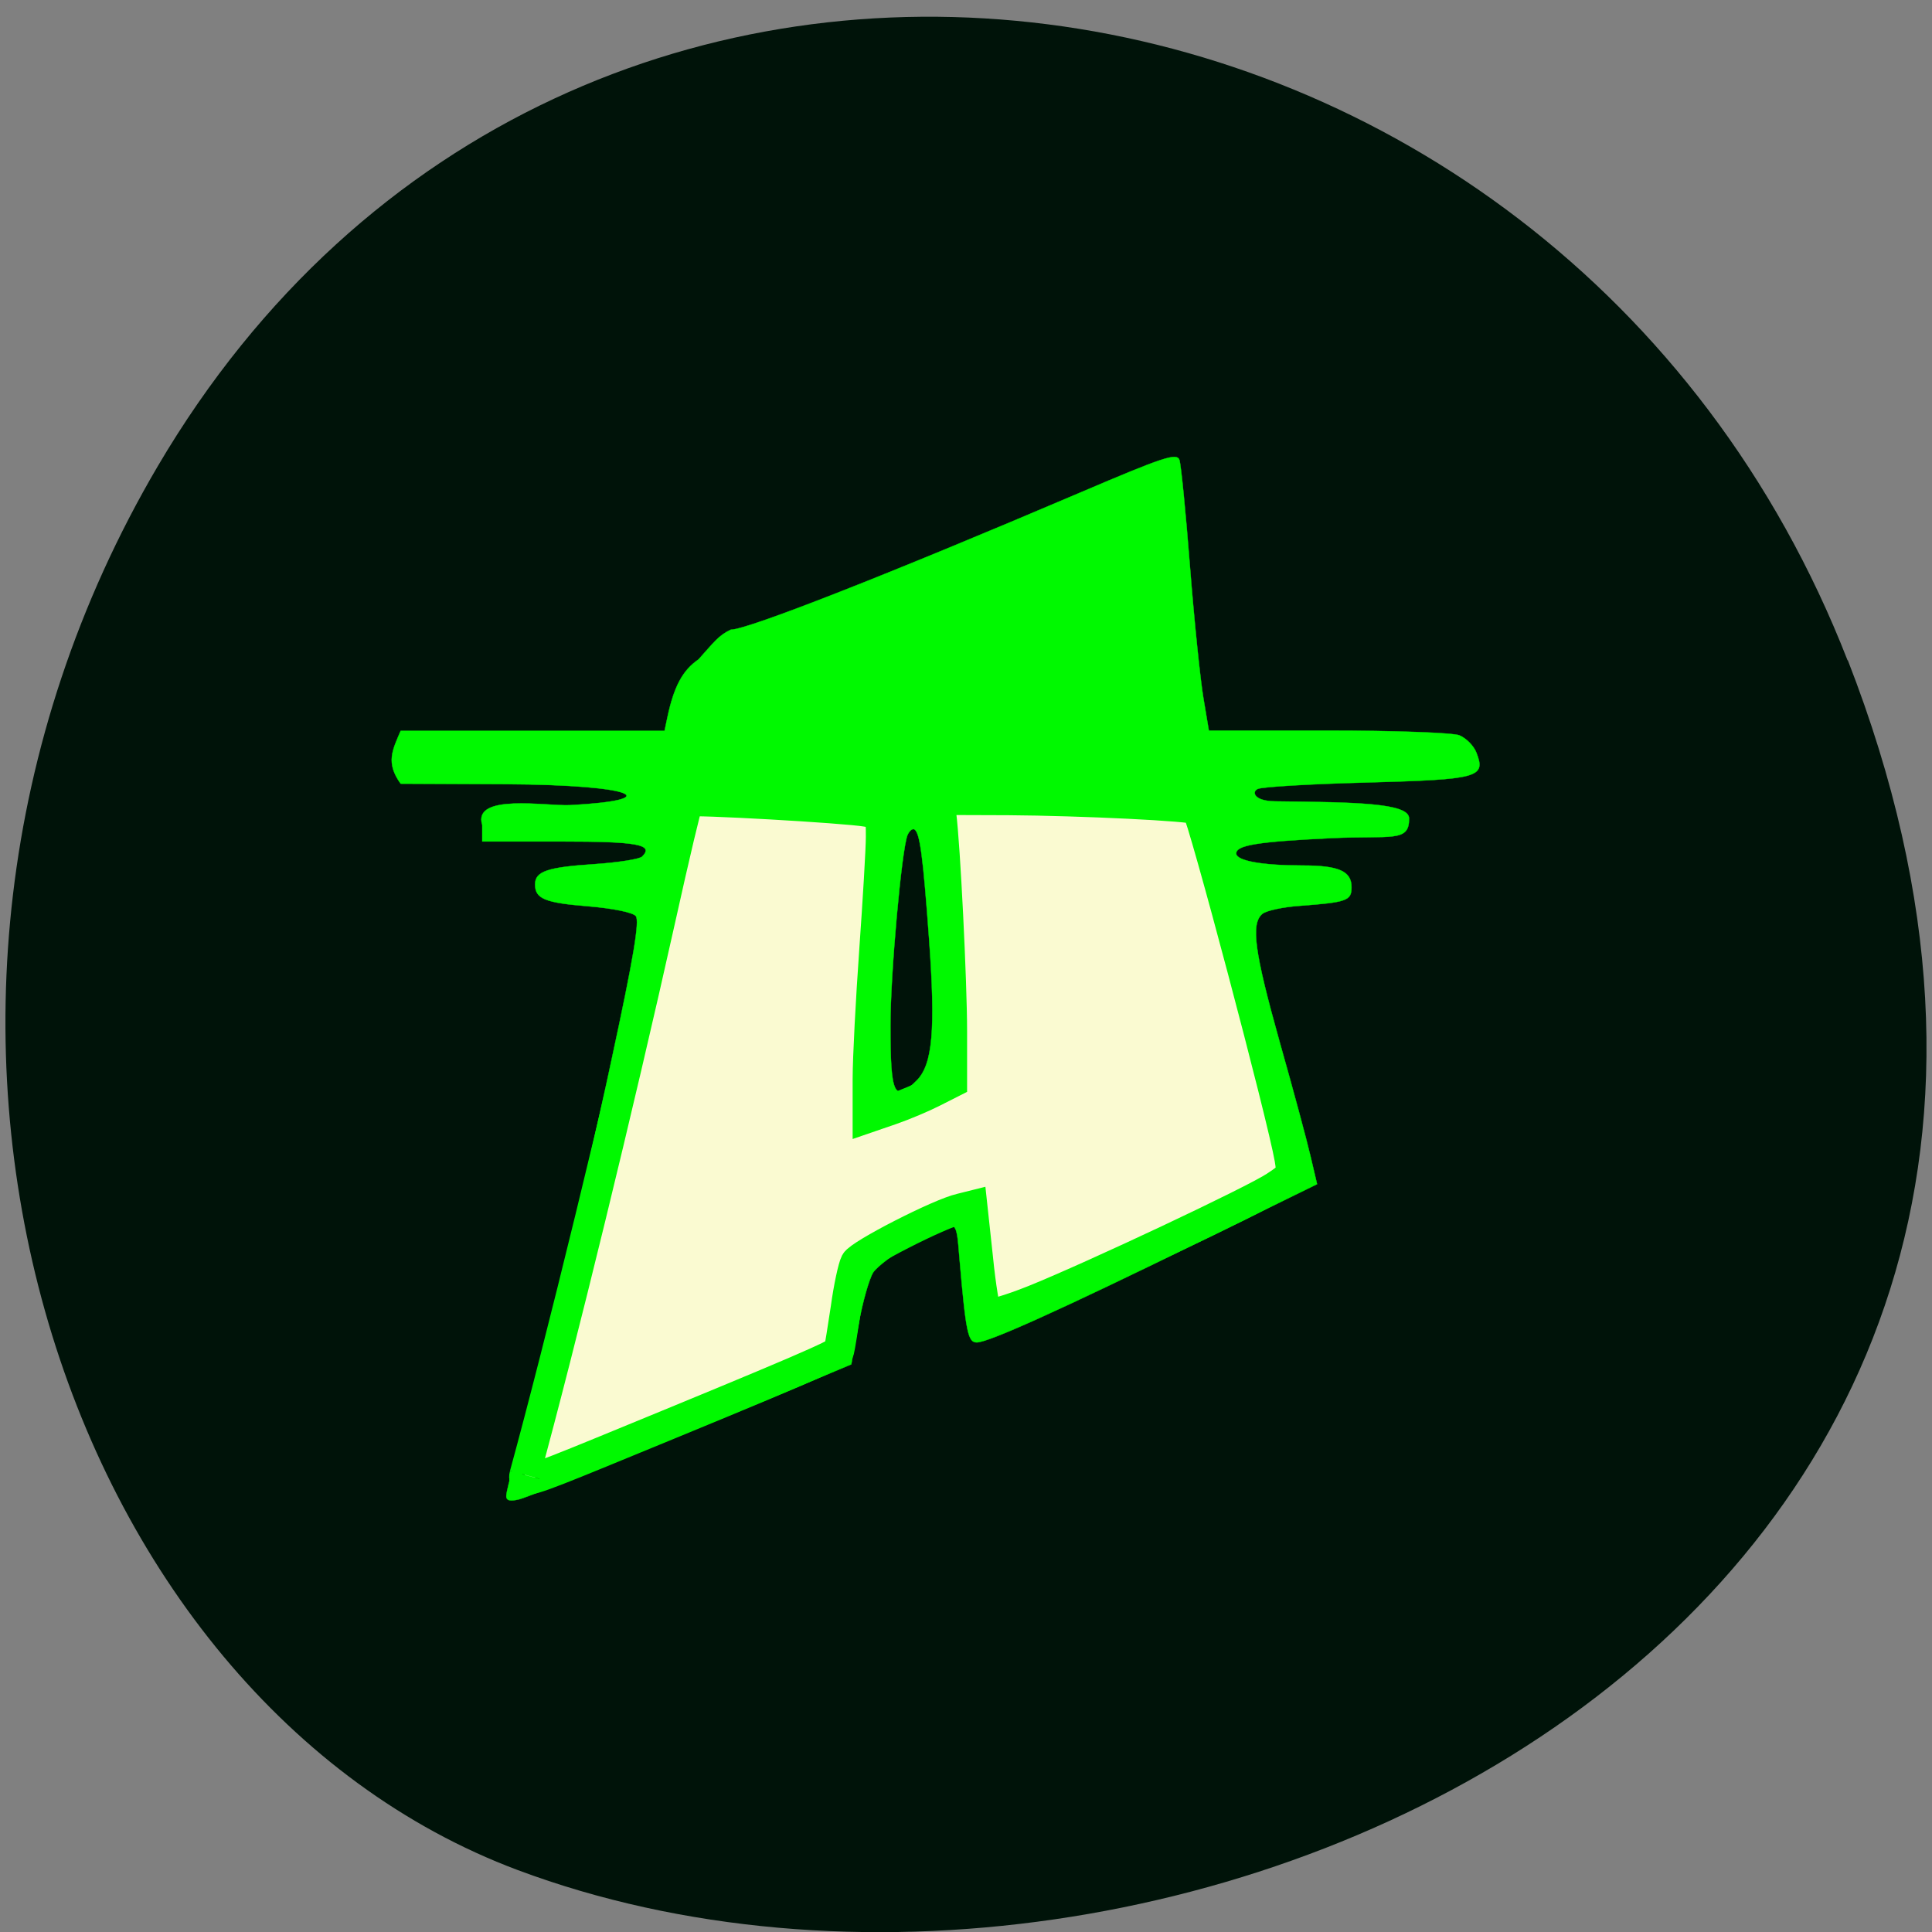 <svg xmlns="http://www.w3.org/2000/svg" viewBox="0 0 32 32"><rect x="0" y="0" width="32" height="32" fill="#808080" stroke="none"/><path d="m 30.605 10.934 c 6.211 15.926 -11.195 24.09 -22.03 20.04 c -7.563 -2.832 -11.332 -14.12 -5.961 -23.254 c 6.777 -11.516 23.2 -9.07 27.988 3.219" fill="#001309"/><g stroke="#00f900" transform="scale(0.125)"><path d="m 67.09 198.22 c 0 -0.469 0.469 -2.313 1 -4.063 c 2.156 -7.03 9.344 -36.781 12.969 -53.844 c 2.875 -13.313 3.719 -18.313 3.188 -18.938 c -0.406 -0.469 -2.938 -1 -6.219 -1.281 c -5.844 -0.469 -7.125 -1 -7.125 -2.906 c 0 -1.719 1.594 -2.281 7.906 -2.688 c 3.125 -0.219 5.938 -0.656 6.281 -1 c 1.594 -1.594 -0.563 -2 -10.719 -2 h -10.469 v -2.188 c -1.344 -4.219 8.531 -2.469 11.625 -2.625 c 12.5 -0.656 9.188 -2.688 -8.594 -2.781 l -13.844 -0.063 c -2 -2.781 -1.094 -4.438 0 -7 h 34.969 l 0.375 -1.781 c 0.875 -4.125 2.031 -6.25 4.125 -7.688 c 2 -2.219 2.656 -3.188 4.281 -3.938 c 2.219 0 20.844 -7.313 46.28 -18.16 c 11.125 -4.75 12.781 -5.281 13.156 -4.344 c 0.219 0.625 0.844 7 1.406 14.188 c 0.563 7.188 1.375 15.03 1.781 17.406 l 0.719 4.281 h 15.781 c 8.781 0 16.5 0.281 17.406 0.625 c 0.906 0.375 1.938 1.406 2.281 2.344 c 1.25 3.25 0.25 3.5 -14.438 3.906 c -7.281 0.188 -13.844 0.563 -14.531 0.844 c -0.844 0.344 -0.594 1.625 2.281 1.656 c 10.75 0.125 17.719 0.219 17.75 2.25 c 0.031 3.219 -2.25 2.25 -10.313 2.625 c -9.813 0.469 -12.594 0.938 -12.594 2.031 c 0 0.969 3.406 1.594 8.781 1.594 c 4.813 0 6.5 0.75 6.5 2.875 c 0 1.781 -0.594 2 -6.875 2.469 c -2.188 0.156 -4.406 0.625 -4.938 1.063 c -1.563 1.313 -1.063 5 2.281 16.938 c 1.781 6.281 3.625 13.13 4.094 15.16 l 0.875 3.719 l -15.688 7.688 c -18.438 9.03 -27.875 13.281 -29.406 13.281 c -1.156 0 -1.438 -1.281 -2.281 -11.03 c -0.5 -5.688 -0.063 -5.531 -6.469 -1.969 c -2.188 1.219 -4.406 2.906 -4.969 3.719 c -0.531 0.844 -1.406 3.906 -1.938 6.844 l -0.969 5.344 l -4.25 1.781 c -12.688 5.375 -38.22 15.719 -39.719 16.09 c -1.25 0.313 -1.75 0.188 -1.75 -0.438 m 17.906 -7.594 c 8.531 -3.531 17.969 -7.438 20.969 -8.688 l 5.469 -2.281 l 0.75 -5.75 c 0.438 -3.156 1.031 -6.219 1.313 -6.781 c 0.563 -1.031 14.438 -7.563 14.969 -7.03 c 0.125 0.125 0.438 2.844 0.656 6 c 0.563 7.781 0.75 8.594 2.219 8.594 c 1.719 0 17.25 -6.719 29.781 -12.875 c 9.844 -4.844 10.313 -5.188 10.313 -6.969 c 0 -1 -1.281 -6.813 -2.844 -12.875 c -5.75 -22.22 -9.03 -34.31 -9.438 -34.688 c -1 -1.031 -7 -1.469 -20.375 -1.5 l -14.563 -0.031 l 0.375 4.313 c 0.938 10.656 1.781 32.875 1.281 33.28 c -0.844 0.719 -10.531 4.656 -10.781 4.375 c -0.313 -0.281 0.719 -18.844 1.688 -30.719 c 0.594 -7.25 0.563 -8.938 -0.125 -9.375 c -1.031 -0.625 -5.781 -1.063 -17.219 -1.563 l -8.688 -0.375 l -1.625 7.219 c -0.906 3.969 -2.375 10.813 -3.313 15.188 c -2.156 10.5 -12.375 52.25 -14.875 60.813 c -1.875 6.531 -2.219 8.125 -1.688 8.125 c 0.156 0 7.25 -2.906 15.75 -6.406 m 36.469 -47.44 c 2.125 -2.125 2.531 -6.688 1.656 -18.719 c -0.813 -11.125 -1.219 -14.09 -1.938 -14.563 c -0.281 -0.156 -0.688 0.188 -0.938 0.781 c -0.781 2.063 -2.25 18.375 -2.25 25.19 c 0 9.25 0.5 10.281 3.469 7.313" fill="#00f900" stroke-width="0.042"/><path d="m 69.53 195.41 c 4.75 -17.344 12.469 -48.969 17.938 -73.53 c 1.875 -8.469 3.563 -15.563 3.719 -15.688 c 0.313 -0.313 20.875 0.844 23.656 1.344 c 1.875 0.313 1.906 0.406 1.906 3.344 c 0 1.656 -0.406 8.406 -0.875 15.03 c -0.469 6.594 -0.875 14.281 -0.875 17.09 v 5.094 l 3.094 -1.063 c 1.719 -0.594 4.219 -1.656 5.563 -2.344 l 2.469 -1.25 v -6.781 c 0 -6.5 -0.906 -24.781 -1.438 -28.781 l -0.25 -1.906 l 9.188 0.031 c 9.594 0.063 24.531 0.781 25 1.25 c 0.719 0.719 11.313 40.656 12.281 46.31 c 0.344 2.031 0.219 2.25 -1.938 3.656 c -2.75 1.844 -23.969 11.844 -31.938 15.06 c -3.188 1.281 -6 2.094 -6.281 1.844 c -0.25 -0.281 -0.813 -3.625 -1.188 -7.406 l -0.75 -6.938 l -1.5 0.375 c -2.813 0.625 -13.406 6.06 -13.938 7.125 c -0.313 0.594 -0.906 3.313 -1.281 6.06 c -0.406 2.719 -0.813 5.219 -0.906 5.563 c -0.125 0.531 -5.188 2.719 -31.531 13.531 c -9.531 3.906 -10.438 4.156 -10.125 3" fill="#fafad1" stroke-width="4.04"/></g></svg>